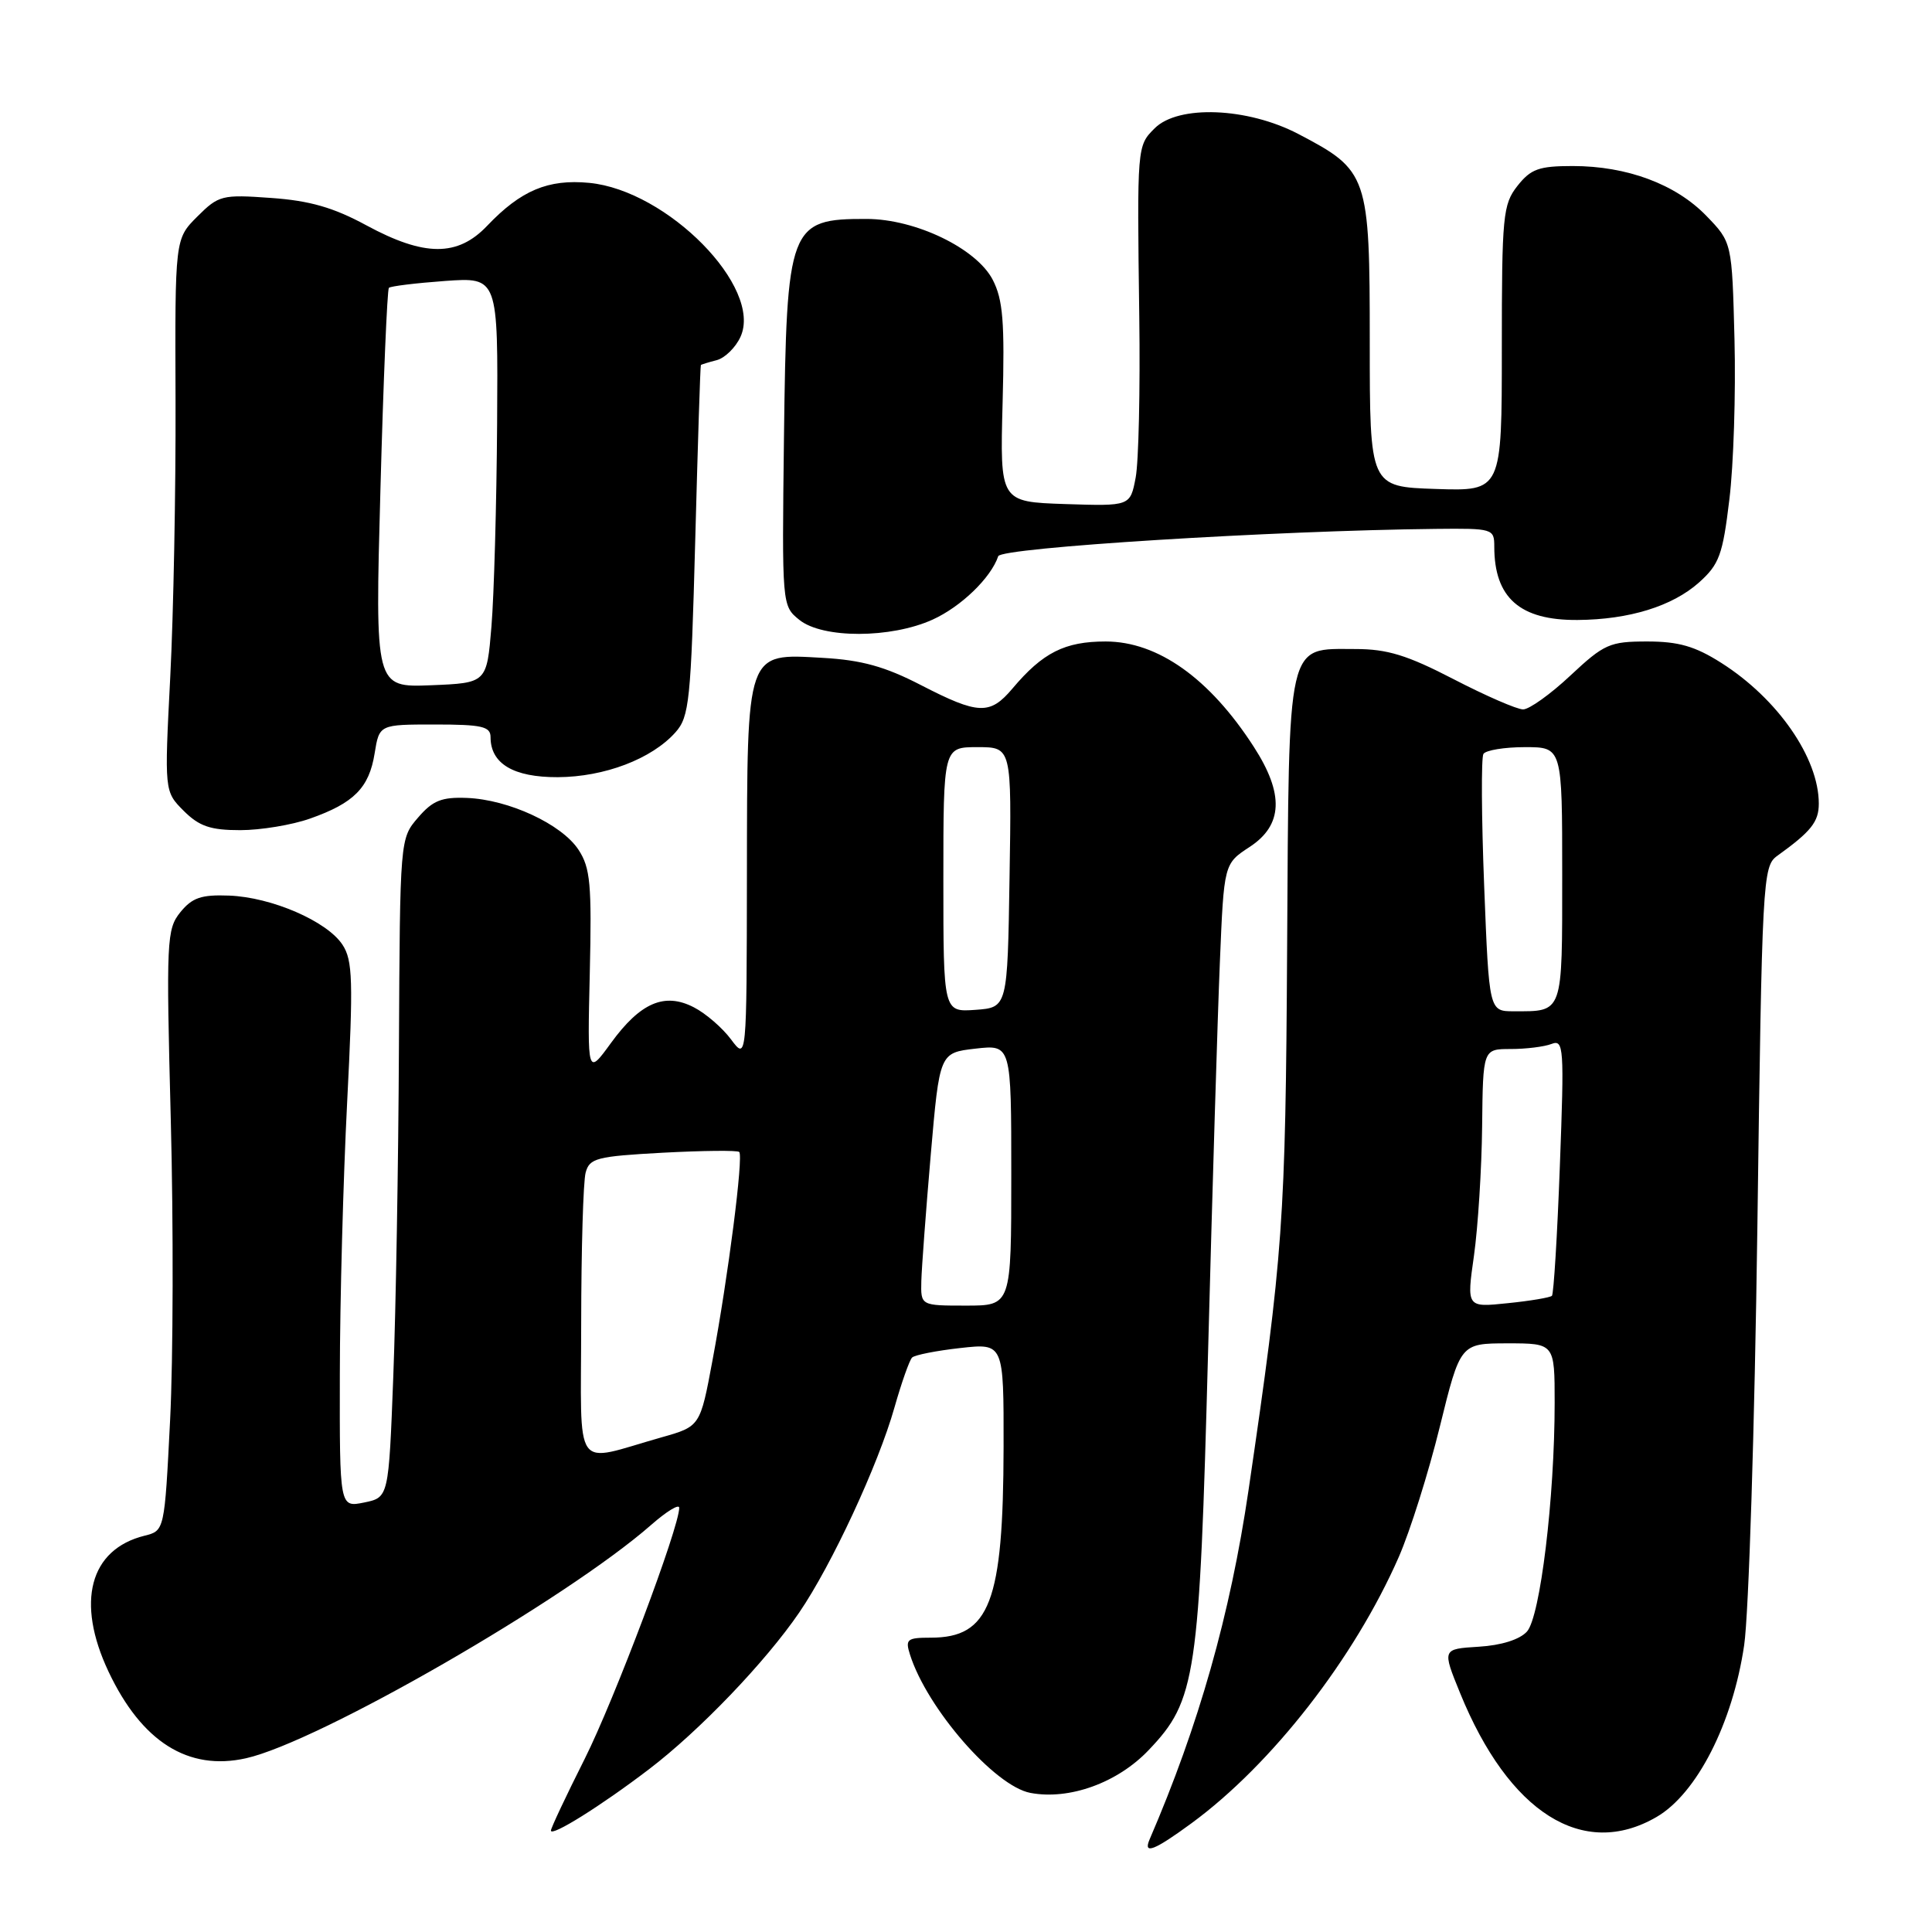 <?xml version="1.0" encoding="UTF-8" standalone="no"?>
<!DOCTYPE svg PUBLIC "-//W3C//DTD SVG 1.1//EN" "http://www.w3.org/Graphics/SVG/1.1/DTD/svg11.dtd" >
<svg xmlns="http://www.w3.org/2000/svg" xmlns:xlink="http://www.w3.org/1999/xlink" version="1.1" viewBox="0 0 256 256">
 <g >
 <path fill="currentColor"
d=" M 157.88 241.59 C 168.54 233.77 179.45 219.75 185.35 206.30 C 186.84 202.89 189.29 195.13 190.78 189.06 C 193.50 178.01 193.50 178.01 199.75 178.00 C 206.00 178.00 206.00 178.00 206.00 185.89 C 206.00 198.48 204.09 214.24 202.33 216.19 C 201.37 217.25 198.93 218.02 195.93 218.20 C 191.09 218.50 191.09 218.50 193.47 224.34 C 199.94 240.22 209.76 246.42 219.50 240.76 C 224.83 237.67 229.59 228.34 231.11 218.00 C 231.72 213.88 232.50 188.98 232.86 162.67 C 233.48 116.37 233.56 114.79 235.50 113.40 C 239.99 110.17 241.00 108.90 241.00 106.48 C 241.00 100.43 235.56 92.58 228.07 87.83 C 224.61 85.63 222.41 85.00 218.26 85.00 C 213.30 85.00 212.56 85.33 208.10 89.50 C 205.46 91.98 202.63 94.00 201.82 94.00 C 201.01 94.00 196.87 92.20 192.62 90.00 C 186.46 86.81 183.82 86.00 179.60 86.00 C 170.42 86.00 170.80 84.32 170.55 125.71 C 170.34 161.83 170.03 166.14 165.43 197.50 C 163.01 213.93 158.86 228.59 152.32 243.75 C 151.45 245.79 152.96 245.20 157.88 241.59 Z  M 86.00 234.43 C 92.68 229.34 101.44 220.20 105.90 213.67 C 110.20 207.38 116.38 194.08 118.52 186.50 C 119.46 183.20 120.51 180.22 120.86 179.88 C 121.21 179.54 124.09 178.97 127.25 178.62 C 133.00 177.98 133.00 177.98 132.98 191.74 C 132.94 212.32 131.15 217.00 123.32 217.00 C 120.19 217.00 119.93 217.21 120.58 219.25 C 122.84 226.38 131.81 236.69 136.54 237.57 C 141.70 238.54 148.09 236.23 152.21 231.89 C 158.49 225.30 158.93 222.30 160.08 179.00 C 160.64 157.82 161.34 134.64 161.64 127.48 C 162.18 114.45 162.18 114.45 165.59 112.22 C 170.00 109.33 170.17 105.20 166.13 98.95 C 160.28 89.88 153.41 85.00 146.50 85.00 C 141.09 85.00 138.17 86.47 134.16 91.23 C 131.17 94.77 129.66 94.71 122.03 90.78 C 117.27 88.32 114.17 87.46 109.02 87.17 C 98.81 86.59 99.01 86.02 98.97 115.97 C 98.94 140.50 98.94 140.50 96.86 137.72 C 95.72 136.19 93.51 134.28 91.95 133.48 C 88.06 131.46 84.85 132.85 80.95 138.21 C 77.83 142.50 77.83 142.50 78.15 128.93 C 78.42 117.16 78.23 114.99 76.65 112.59 C 74.43 109.21 67.42 105.95 61.87 105.73 C 58.52 105.60 57.34 106.07 55.39 108.34 C 53.00 111.11 53.00 111.15 52.86 138.81 C 52.79 154.04 52.45 173.68 52.11 182.46 C 51.50 198.42 51.50 198.42 48.25 199.09 C 45.00 199.75 45.00 199.75 45.03 182.12 C 45.04 172.43 45.48 156.19 46.00 146.03 C 46.82 129.94 46.74 127.25 45.38 125.18 C 43.34 122.07 35.99 118.88 30.34 118.67 C 26.67 118.53 25.46 118.95 23.90 120.87 C 22.08 123.13 22.01 124.54 22.63 148.37 C 22.99 162.19 22.95 180.10 22.54 188.17 C 21.80 202.83 21.80 202.83 19.15 203.49 C 11.88 205.30 10.03 212.28 14.38 221.50 C 18.78 230.81 24.95 234.69 32.59 232.98 C 42.25 230.82 75.04 211.92 86.29 202.05 C 88.33 200.26 90.00 199.24 90.00 199.79 C 90.00 202.41 81.42 225.19 77.47 233.07 C 75.01 237.96 73.00 242.23 73.00 242.56 C 73.00 243.43 79.63 239.29 86.00 234.43 Z  M 41.07 108.47 C 46.90 106.42 48.91 104.39 49.64 99.83 C 50.26 96.00 50.26 96.00 57.63 96.00 C 63.85 96.00 65.00 96.26 65.00 97.67 C 65.00 101.19 68.03 103.00 73.90 102.98 C 80.09 102.95 86.35 100.57 89.50 97.04 C 91.34 94.98 91.55 92.89 92.12 71.65 C 92.46 58.92 92.79 48.44 92.87 48.37 C 92.94 48.29 93.89 48.00 94.98 47.72 C 96.06 47.43 97.48 46.04 98.12 44.63 C 101.10 38.10 88.45 25.23 78.07 24.23 C 72.62 23.71 69.02 25.23 64.56 29.91 C 60.64 34.04 56.24 34.02 48.55 29.86 C 44.20 27.50 41.05 26.59 35.93 26.23 C 29.41 25.76 28.98 25.87 26.14 28.70 C 23.18 31.66 23.18 31.66 23.26 53.08 C 23.30 64.86 22.99 81.33 22.56 89.69 C 21.78 104.87 21.78 104.87 24.34 107.44 C 26.40 109.49 27.88 110.00 31.83 110.00 C 34.53 110.00 38.70 109.31 41.07 108.47 Z  M 123.58 82.10 C 127.35 80.39 131.31 76.56 132.27 73.70 C 132.65 72.56 168.77 70.31 190.25 70.08 C 197.82 70.00 198.00 70.06 198.00 72.43 C 198.00 79.22 201.40 82.21 209.04 82.15 C 215.88 82.10 221.59 80.33 225.12 77.19 C 227.81 74.78 228.27 73.54 229.15 66.18 C 229.71 61.63 230.01 52.09 229.83 45.00 C 229.50 32.11 229.50 32.11 226.09 28.59 C 222.03 24.40 215.58 22.00 208.39 22.00 C 203.91 22.00 202.84 22.39 201.07 24.63 C 199.14 27.09 199.00 28.56 199.00 46.17 C 199.00 65.08 199.00 65.08 190.25 64.79 C 181.50 64.50 181.50 64.50 181.50 45.33 C 181.50 23.18 181.30 22.60 172.03 17.75 C 165.29 14.23 156.13 13.87 153.00 17.00 C 150.66 19.34 150.66 19.29 150.96 42.00 C 151.09 51.62 150.88 61.20 150.48 63.29 C 149.76 67.07 149.76 67.07 141.13 66.79 C 132.50 66.50 132.50 66.50 132.85 53.40 C 133.14 42.63 132.90 39.71 131.54 37.07 C 129.39 32.92 121.32 29.02 114.83 29.01 C 104.56 28.99 104.23 29.86 103.88 57.93 C 103.61 80.20 103.61 80.27 105.91 82.13 C 109.00 84.63 118.06 84.61 123.58 82.10 Z  M 195.31 166.37 C 195.84 162.59 196.33 154.89 196.39 149.25 C 196.50 139.00 196.50 139.00 200.17 139.00 C 202.19 139.00 204.62 138.70 205.58 138.33 C 207.21 137.70 207.28 138.75 206.69 154.47 C 206.35 163.71 205.87 171.46 205.64 171.70 C 205.40 171.93 202.76 172.38 199.77 172.68 C 194.33 173.25 194.33 173.25 195.31 166.37 Z  M 196.66 117.40 C 196.30 108.27 196.26 100.40 196.56 99.90 C 196.87 99.41 199.34 99.00 202.06 99.00 C 207.00 99.00 207.00 99.00 207.00 115.89 C 207.00 134.48 207.17 134.00 200.58 134.00 C 197.31 134.00 197.31 134.00 196.66 117.40 Z  M 77.01 175.36 C 77.02 165.54 77.28 156.55 77.60 155.38 C 78.11 153.46 79.05 153.22 87.83 152.74 C 93.15 152.46 97.70 152.41 97.95 152.64 C 98.53 153.19 96.50 169.10 94.41 180.25 C 92.78 189.01 92.78 189.01 87.64 190.46 C 75.76 193.82 77.00 195.58 77.01 175.36 Z  M 122.08 169.75 C 122.13 167.96 122.69 160.43 123.33 153.00 C 124.50 139.50 124.50 139.50 129.25 138.95 C 134.00 138.41 134.00 138.41 134.00 155.70 C 134.00 173.00 134.00 173.00 128.00 173.00 C 122.00 173.00 122.00 173.00 122.08 169.75 Z  M 125.00 116.56 C 125.00 99.00 125.00 99.00 129.52 99.00 C 134.05 99.00 134.05 99.00 133.77 116.25 C 133.50 133.50 133.50 133.50 129.25 133.81 C 125.00 134.11 125.00 134.11 125.00 116.56 Z  M 50.41 64.82 C 50.80 50.36 51.31 38.36 51.53 38.14 C 51.75 37.92 55.09 37.51 58.96 37.23 C 66.00 36.73 66.00 36.73 65.87 56.12 C 65.80 66.78 65.46 78.88 65.12 83.00 C 64.50 90.50 64.50 90.50 57.10 90.80 C 49.69 91.09 49.69 91.09 50.41 64.82 Z "/>
</g>
</svg>